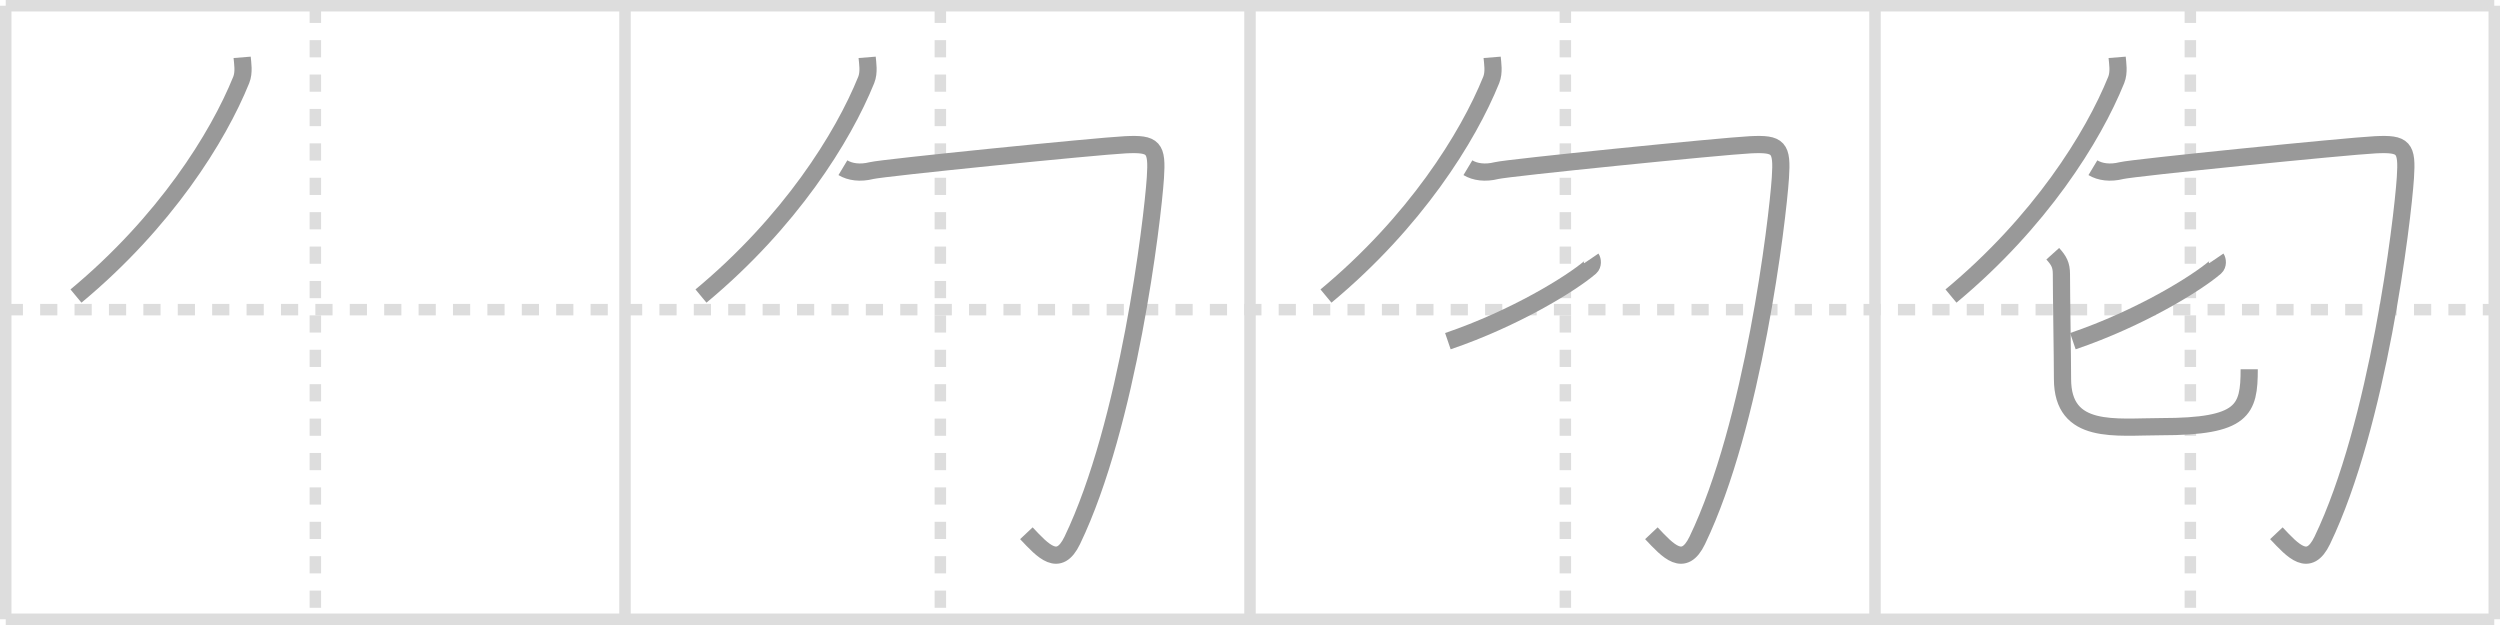 <svg width="436px" height="109px" viewBox="0 0 436 109" xmlns="http://www.w3.org/2000/svg" xmlns:xlink="http://www.w3.org/1999/xlink" xml:space="preserve" version="1.1" baseProfile="full">
<line x1="1" y1="1" x2="435" y2="1" style="stroke:#ddd;stroke-width:2"></line>
<line x1="1" y1="1" x2="1" y2="108" style="stroke:#ddd;stroke-width:2"></line>
<line x1="1" y1="108" x2="435" y2="108" style="stroke:#ddd;stroke-width:2"></line>
<line x1="435" y1="1" x2="435" y2="108" style="stroke:#ddd;stroke-width:2"></line>
<line x1="109" y1="1" x2="109" y2="108" style="stroke:#ddd;stroke-width:2"></line>
<line x1="218" y1="1" x2="218" y2="108" style="stroke:#ddd;stroke-width:2"></line>
<line x1="327" y1="1" x2="327" y2="108" style="stroke:#ddd;stroke-width:2"></line>
<line x1="1" y1="54" x2="435" y2="54" style="stroke:#ddd;stroke-width:2;stroke-dasharray:3 3"></line>
<line x1="55" y1="1" x2="55" y2="108" style="stroke:#ddd;stroke-width:2;stroke-dasharray:3 3"></line>
<line x1="164" y1="1" x2="164" y2="108" style="stroke:#ddd;stroke-width:2;stroke-dasharray:3 3"></line>
<line x1="273" y1="1" x2="273" y2="108" style="stroke:#ddd;stroke-width:2;stroke-dasharray:3 3"></line>
<line x1="382" y1="1" x2="382" y2="108" style="stroke:#ddd;stroke-width:2;stroke-dasharray:3 3"></line>
<path d="M42.23,10c0.08,0.98,0.38,2.6-0.16,3.94C38.0,24,28.75,38.75,13.25,51.63" style="fill:none;stroke:#999;stroke-width:3"></path>

<path d="M151.23,10c0.08,0.98,0.38,2.6-0.16,3.94C147.0,24,137.75,38.75,122.25,51.63" style="fill:none;stroke:#999;stroke-width:3"></path>
<path d="M147.0,29.25c1.25,0.75,3,1,5,0.5s39.25-4.25,44.25-4.5s5.6,0.46,5.25,5.75C201.0,38.5,196.75,74,187.0,94.25c-2.35,4.87-5.05,1.88-8-1.25" style="fill:none;stroke:#999;stroke-width:3"></path>

<path d="M260.23,10c0.08,0.98,0.38,2.6-0.16,3.94C256.0,24,246.75,38.75,231.25,51.63" style="fill:none;stroke:#999;stroke-width:3"></path>
<path d="M256.0,29.25c1.25,0.75,3,1,5,0.5s39.25-4.25,44.25-4.5s5.6,0.46,5.25,5.75C310.0,38.5,305.75,74,296.0,94.25c-2.35,4.87-5.05,1.88-8-1.25" style="fill:none;stroke:#999;stroke-width:3"></path>
<path d="M277.53,45.06c0.19,0.28,0.32,1.1-0.18,1.54c-3.24,2.8-13.09,8.9-24.84,12.9" style="fill:none;stroke:#999;stroke-width:3"></path>

<path d="M369.23,10c0.08,0.98,0.38,2.6-0.16,3.94C365.0,24,355.75,38.75,340.25,51.63" style="fill:none;stroke:#999;stroke-width:3"></path>
<path d="M365.0,29.25c1.25,0.75,3,1,5,0.5s39.25-4.25,44.25-4.5s5.6,0.46,5.25,5.75C419.0,38.5,414.75,74,405.0,94.25c-2.35,4.87-5.05,1.88-8-1.25" style="fill:none;stroke:#999;stroke-width:3"></path>
<path d="M386.53,45.06c0.19,0.28,0.32,1.1-0.18,1.54c-3.24,2.8-13.09,8.9-24.84,12.9" style="fill:none;stroke:#999;stroke-width:3"></path>
<path d="M358.0,44.25c1.07,1.19,1.51,1.95,1.51,3.57c0,3.93,0.19,14.42,0.19,18.26c0,9.87,9.3,8.33,17.22,8.33c14.34,0,15.34-2.91,15.34-10.01" style="fill:none;stroke:#999;stroke-width:3"></path>

</svg>